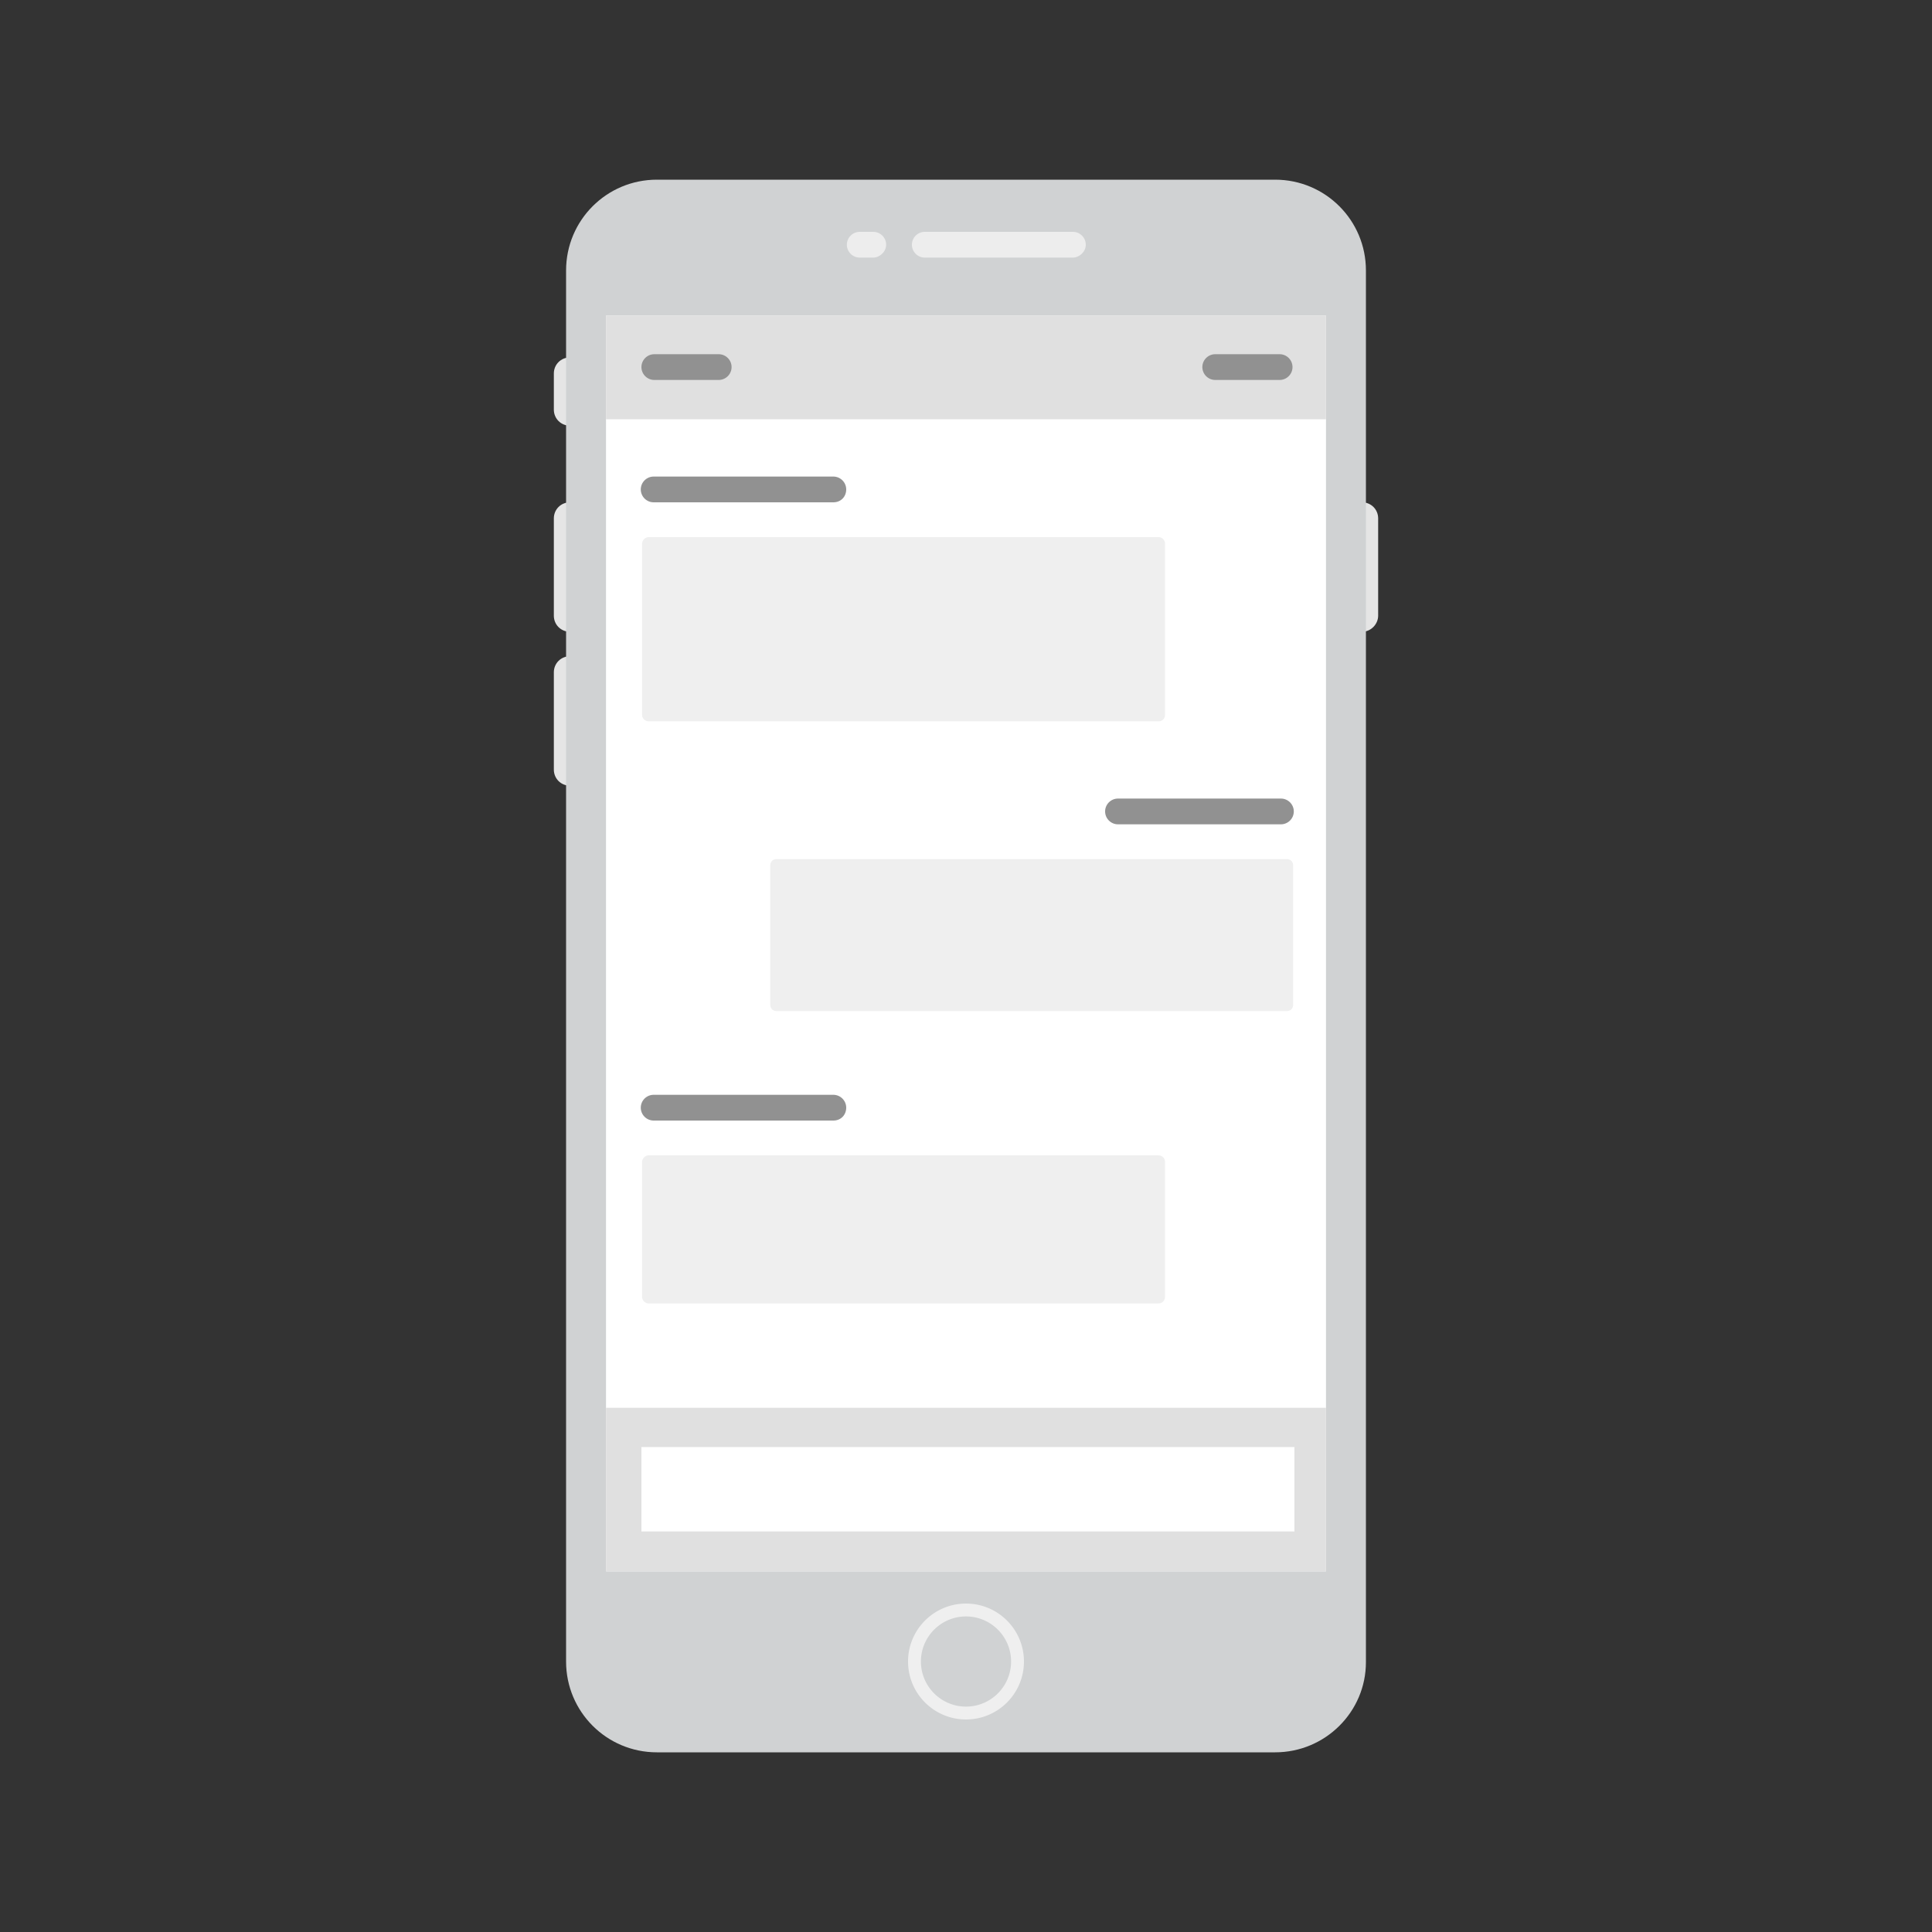 <?xml version="1.0" encoding="utf-8"?>
<!-- Generator: Adobe Illustrator 24.2.0, SVG Export Plug-In . SVG Version: 6.00 Build 0)  -->
<svg version="1.1" id="Layer_1" xmlns="http://www.w3.org/2000/svg" xmlns:xlink="http://www.w3.org/1999/xlink" x="0px" y="0px"
	 viewBox="0 0 300 300" style="enable-background:new 0 0 300 300;" xml:space="preserve">
<rect x="0" y="0" width="300" height="300" fill="#333333" stroke="none"/>
<style type="text/css">
	.st0{fill:#E5E5E5;}
	.st1{fill:#D0D2D3;}
	.st2{fill:#FFFFFF;}
	.st3{fill:#EDEDED;}
	.st4{fill:#D0D2D3;stroke:#EFEFEF;stroke-width:2;stroke-miterlimit:10;}
	.st5{fill:#EFEFEF;}
	.st6{fill:#BDBDBD;}
	.st7{fill:none;stroke:#565656;stroke-width:1.5;stroke-miterlimit:10;}
	.st8{fill:#565656;}
	.st9{fill:#C6C6C6;}
	.st10{fill:#E7E7E7;}
	.st11{fill:#E0E0E0;}
	.st12{fill:none;stroke:#D1D1D1;stroke-width:0.3;stroke-miterlimit:10;}
	.st13{fill:#919191;}
</style>
<path class="st0" d="M88.5,98.1L88.5,98.1c-1.4,0-2.5-1.1-2.5-2.5V80.5c0-1.4,1.1-2.5,2.5-2.5l0,0c1.4,0,2.5,1.1,2.5,2.5v15.1
	C91,96.9,89.9,98.1,88.5,98.1z"/>
<path class="st0" d="M211.5,98.1L211.5,98.1c-1.4,0-2.5-1.1-2.5-2.5V80.5c0-1.4,1.1-2.5,2.5-2.5l0,0c1.4,0,2.5,1.1,2.5,2.5v15.1
	C214,96.9,212.9,98.1,211.5,98.1z"/>
<path class="st0" d="M88.5,66.1L88.5,66.1c-1.4,0-2.5-1.1-2.5-2.5V58c0-1.4,1.1-2.5,2.5-2.5l0,0c1.4,0,2.5,1.1,2.5,2.5v5.6
	C91,65,89.9,66.1,88.5,66.1z"/>
<path class="st0" d="M88.5,122L88.5,122c-1.4,0-2.5-1.1-2.5-2.5v-15.1c0-1.4,1.1-2.5,2.5-2.5l0,0c1.4,0,2.5,1.1,2.5,2.5v15.1
	C91,120.9,89.9,122,88.5,122z"/>
<path class="st1" d="M198,272.1h-96c-7.8,0-14.1-6.3-14.1-14.1V42c0-7.8,6.3-14.1,14.1-14.1h96c7.8,0,14.1,6.3,14.1,14.1v216.1
	C212.1,265.8,205.8,272.1,198,272.1z"/>
<rect x="94.1" y="49" class="st2" width="111.8" height="195"/>
<path class="st3" d="M166.6,40h-23c-1.1,0-2-0.9-2-2l0,0c0-1.1,0.9-2,2-2h23c1.1,0,2,0.9,2,2l0,0C168.6,39.1,167.6,40,166.6,40z"/>
<path class="st3" d="M135.6,40h-2.1c-1.1,0-2-0.9-2-2l0,0c0-1.1,0.9-2,2-2h2.1c1.1,0,2,0.9,2,2l0,0C137.6,39.1,136.6,40,135.6,40z"
	/>
<circle class="st4" cx="150" cy="258" r="8"/>
<g>
	<path class="st5" d="M180.9,111c0,0.6-0.4,1-1,1h-79.2c-0.5,0-1-0.4-1-1V84.4c0-0.5,0.5-1,1-1h79.2c0.6,0,1,0.5,1,1V111z"/>
</g>
<rect x="94.1" y="49" class="st11" width="111.8" height="16.1"/>
<rect x="94.1" y="218.6" class="st11" width="111.8" height="25.4"/>
<path class="st13" d="M198.7,59h-10c-1.1,0-2-0.9-2-2v0c0-1.1,0.9-2,2-2h10c1.1,0,2,0.9,2,2v0C200.7,58.1,199.8,59,198.7,59z"/>
<path class="st13" d="M111.6,59h-10c-1.1,0-2-0.9-2-2v0c0-1.1,0.9-2,2-2h10c1.1,0,2,0.9,2,2v0C113.6,58.1,112.7,59,111.6,59z"/>
<path class="st13" d="M129.4,78h-27.9c-1.1,0-2-0.9-2-2v0c0-1.1,0.9-2,2-2h27.9c1.1,0,2,0.9,2,2v0C131.4,77.1,130.6,78,129.4,78z"/>
<g>
	<path class="st5" d="M180.9,201.4c0,0.5-0.4,1-1,1h-79.2c-0.5,0-1-0.5-1-1v-21c0-0.5,0.5-1,1-1h79.2c0.6,0,1,0.5,1,1V201.4z"/>
</g>
<path class="st13" d="M129.4,174h-27.9c-1.1,0-2-0.9-2-2l0,0c0-1.1,0.9-2,2-2h27.9c1.1,0,2,0.9,2,2l0,0
	C131.4,173.1,130.6,174,129.4,174z"/>
<g>
	<path class="st5" d="M119.6,156c0,0.6,0.4,1,1,1h79.2c0.6,0,1-0.4,1-1v-21.6c0-0.6-0.4-1-1-1h-79.2c-0.6,0-1,0.4-1,1V156z"/>
</g>
<path class="st13" d="M173.6,128l25.3,0c1.1,0,2-0.9,2-2v0c0-1.1-0.9-2-2-2l-25.3,0c-1.1,0-2,0.9-2,2l0,0
	C171.6,127.1,172.5,128,173.6,128z"/>
<rect x="99.6" y="224.7" class="st2" width="101.4" height="13.1"/>
</svg>
